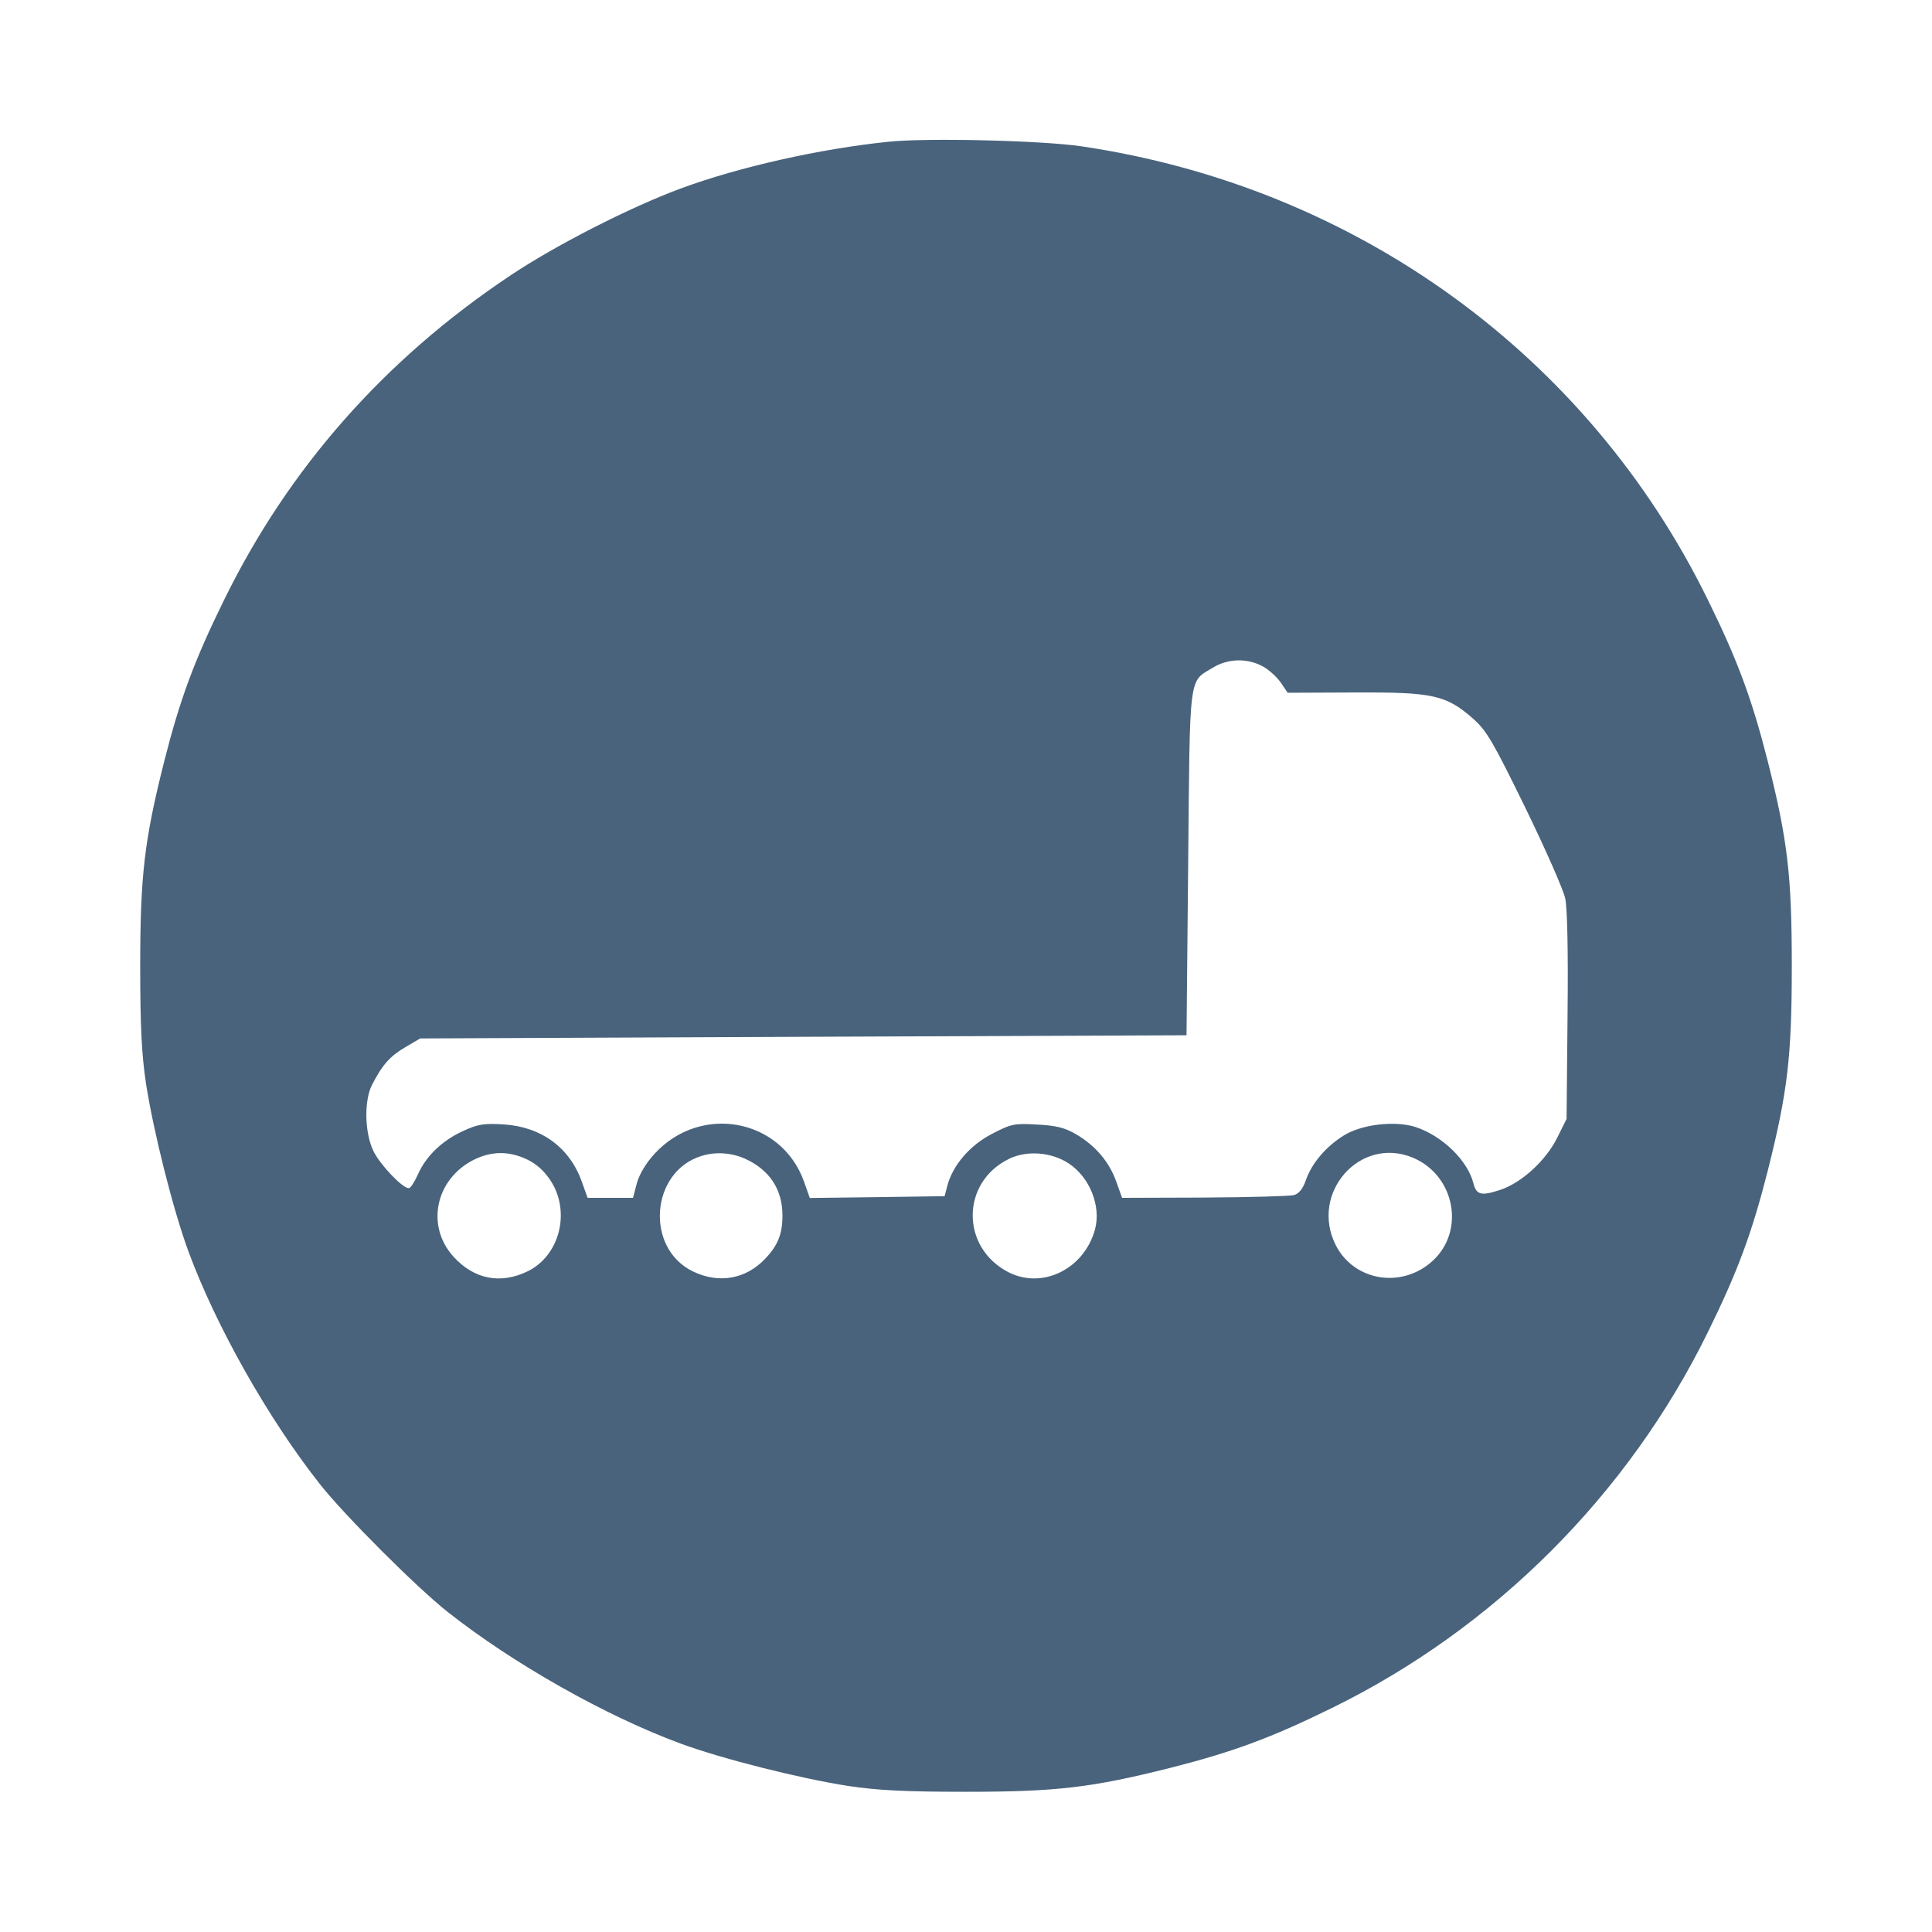 <svg xmlns="http://www.w3.org/2000/svg" fill="#49637C" viewBox="0 0 14 14"><path class="ic_m_ftrailor_empty" d="M6.440 1.027 C 5.941 1.078,5.356 1.210,4.935 1.365 C 4.563 1.503,4.027 1.776,3.694 1.999 C 2.783 2.608,2.091 3.394,1.623 4.349 C 1.407 4.788,1.304 5.068,1.190 5.517 C 1.046 6.088,1.016 6.345,1.016 7.000 C 1.016 7.438,1.026 7.637,1.058 7.852 C 1.113 8.205,1.254 8.765,1.365 9.067 C 1.565 9.610,1.944 10.281,2.320 10.757 C 2.498 10.982,3.018 11.502,3.243 11.680 C 3.719 12.056,4.390 12.435,4.933 12.635 C 5.235 12.746,5.795 12.887,6.148 12.942 C 6.363 12.974,6.562 12.984,7.000 12.984 C 7.655 12.984,7.912 12.954,8.483 12.810 C 8.932 12.696,9.212 12.593,9.651 12.377 C 10.829 11.800,11.800 10.829,12.377 9.651 C 12.593 9.212,12.696 8.932,12.810 8.483 C 12.954 7.912,12.984 7.655,12.984 7.000 C 12.984 6.345,12.954 6.088,12.810 5.517 C 12.696 5.068,12.593 4.788,12.377 4.349 C 11.507 2.572,9.824 1.354,7.835 1.060 C 7.549 1.018,6.719 0.998,6.440 1.027 M9.147 4.827 C 9.192 4.850,9.251 4.904,9.280 4.945 L 9.331 5.020 9.819 5.018 C 10.382 5.015,10.480 5.036,10.676 5.209 C 10.772 5.294,10.820 5.376,11.052 5.851 C 11.198 6.151,11.329 6.447,11.342 6.510 C 11.358 6.582,11.364 6.905,11.359 7.367 L 11.352 8.108 11.286 8.241 C 11.204 8.408,11.028 8.570,10.872 8.622 C 10.734 8.668,10.698 8.659,10.677 8.575 C 10.636 8.410,10.451 8.230,10.258 8.167 C 10.110 8.119,9.867 8.147,9.738 8.228 C 9.608 8.308,9.504 8.431,9.462 8.554 C 9.441 8.614,9.413 8.650,9.376 8.660 C 9.346 8.668,9.054 8.676,8.726 8.678 L 8.131 8.680 8.089 8.563 C 8.039 8.420,7.938 8.302,7.799 8.220 C 7.717 8.172,7.654 8.156,7.516 8.149 C 7.350 8.139,7.328 8.144,7.187 8.217 C 7.026 8.301,6.903 8.445,6.864 8.595 L 6.845 8.668 6.357 8.675 L 5.868 8.681 5.826 8.562 C 5.663 8.105,5.077 7.996,4.743 8.361 C 4.681 8.428,4.633 8.509,4.615 8.574 L 4.587 8.680 4.422 8.680 L 4.258 8.680 4.216 8.563 C 4.128 8.316,3.924 8.166,3.652 8.148 C 3.507 8.139,3.464 8.146,3.357 8.195 C 3.205 8.264,3.087 8.377,3.028 8.511 C 3.004 8.565,2.975 8.610,2.962 8.610 C 2.916 8.610,2.754 8.440,2.706 8.341 C 2.642 8.209,2.637 7.976,2.696 7.861 C 2.769 7.718,2.825 7.654,2.936 7.589 L 3.045 7.525 5.822 7.513 L 8.598 7.502 8.610 6.253 C 8.623 4.860,8.612 4.945,8.791 4.837 C 8.898 4.772,9.036 4.768,9.147 4.827 M3.822 8.403 C 3.891 8.437,3.948 8.489,3.993 8.560 C 4.136 8.786,4.054 9.101,3.822 9.213 C 3.626 9.308,3.434 9.270,3.285 9.105 C 3.085 8.883,3.155 8.547,3.430 8.406 C 3.560 8.340,3.689 8.339,3.822 8.403 M5.402 8.398 C 5.578 8.479,5.670 8.620,5.670 8.808 C 5.670 8.942,5.637 9.024,5.546 9.120 C 5.405 9.270,5.209 9.304,5.021 9.213 C 4.672 9.044,4.714 8.488,5.085 8.376 C 5.188 8.344,5.304 8.353,5.402 8.398 M7.745 8.431 C 7.897 8.532,7.980 8.740,7.935 8.908 C 7.857 9.195,7.555 9.345,7.308 9.219 C 6.959 9.040,6.963 8.564,7.315 8.396 C 7.445 8.334,7.620 8.349,7.745 8.431 M10.238 8.389 C 10.543 8.517,10.620 8.920,10.380 9.138 C 10.158 9.340,9.813 9.284,9.680 9.024 C 9.488 8.647,9.854 8.229,10.238 8.389 "  stroke="none" fill-rule="evenodd"></path></svg>